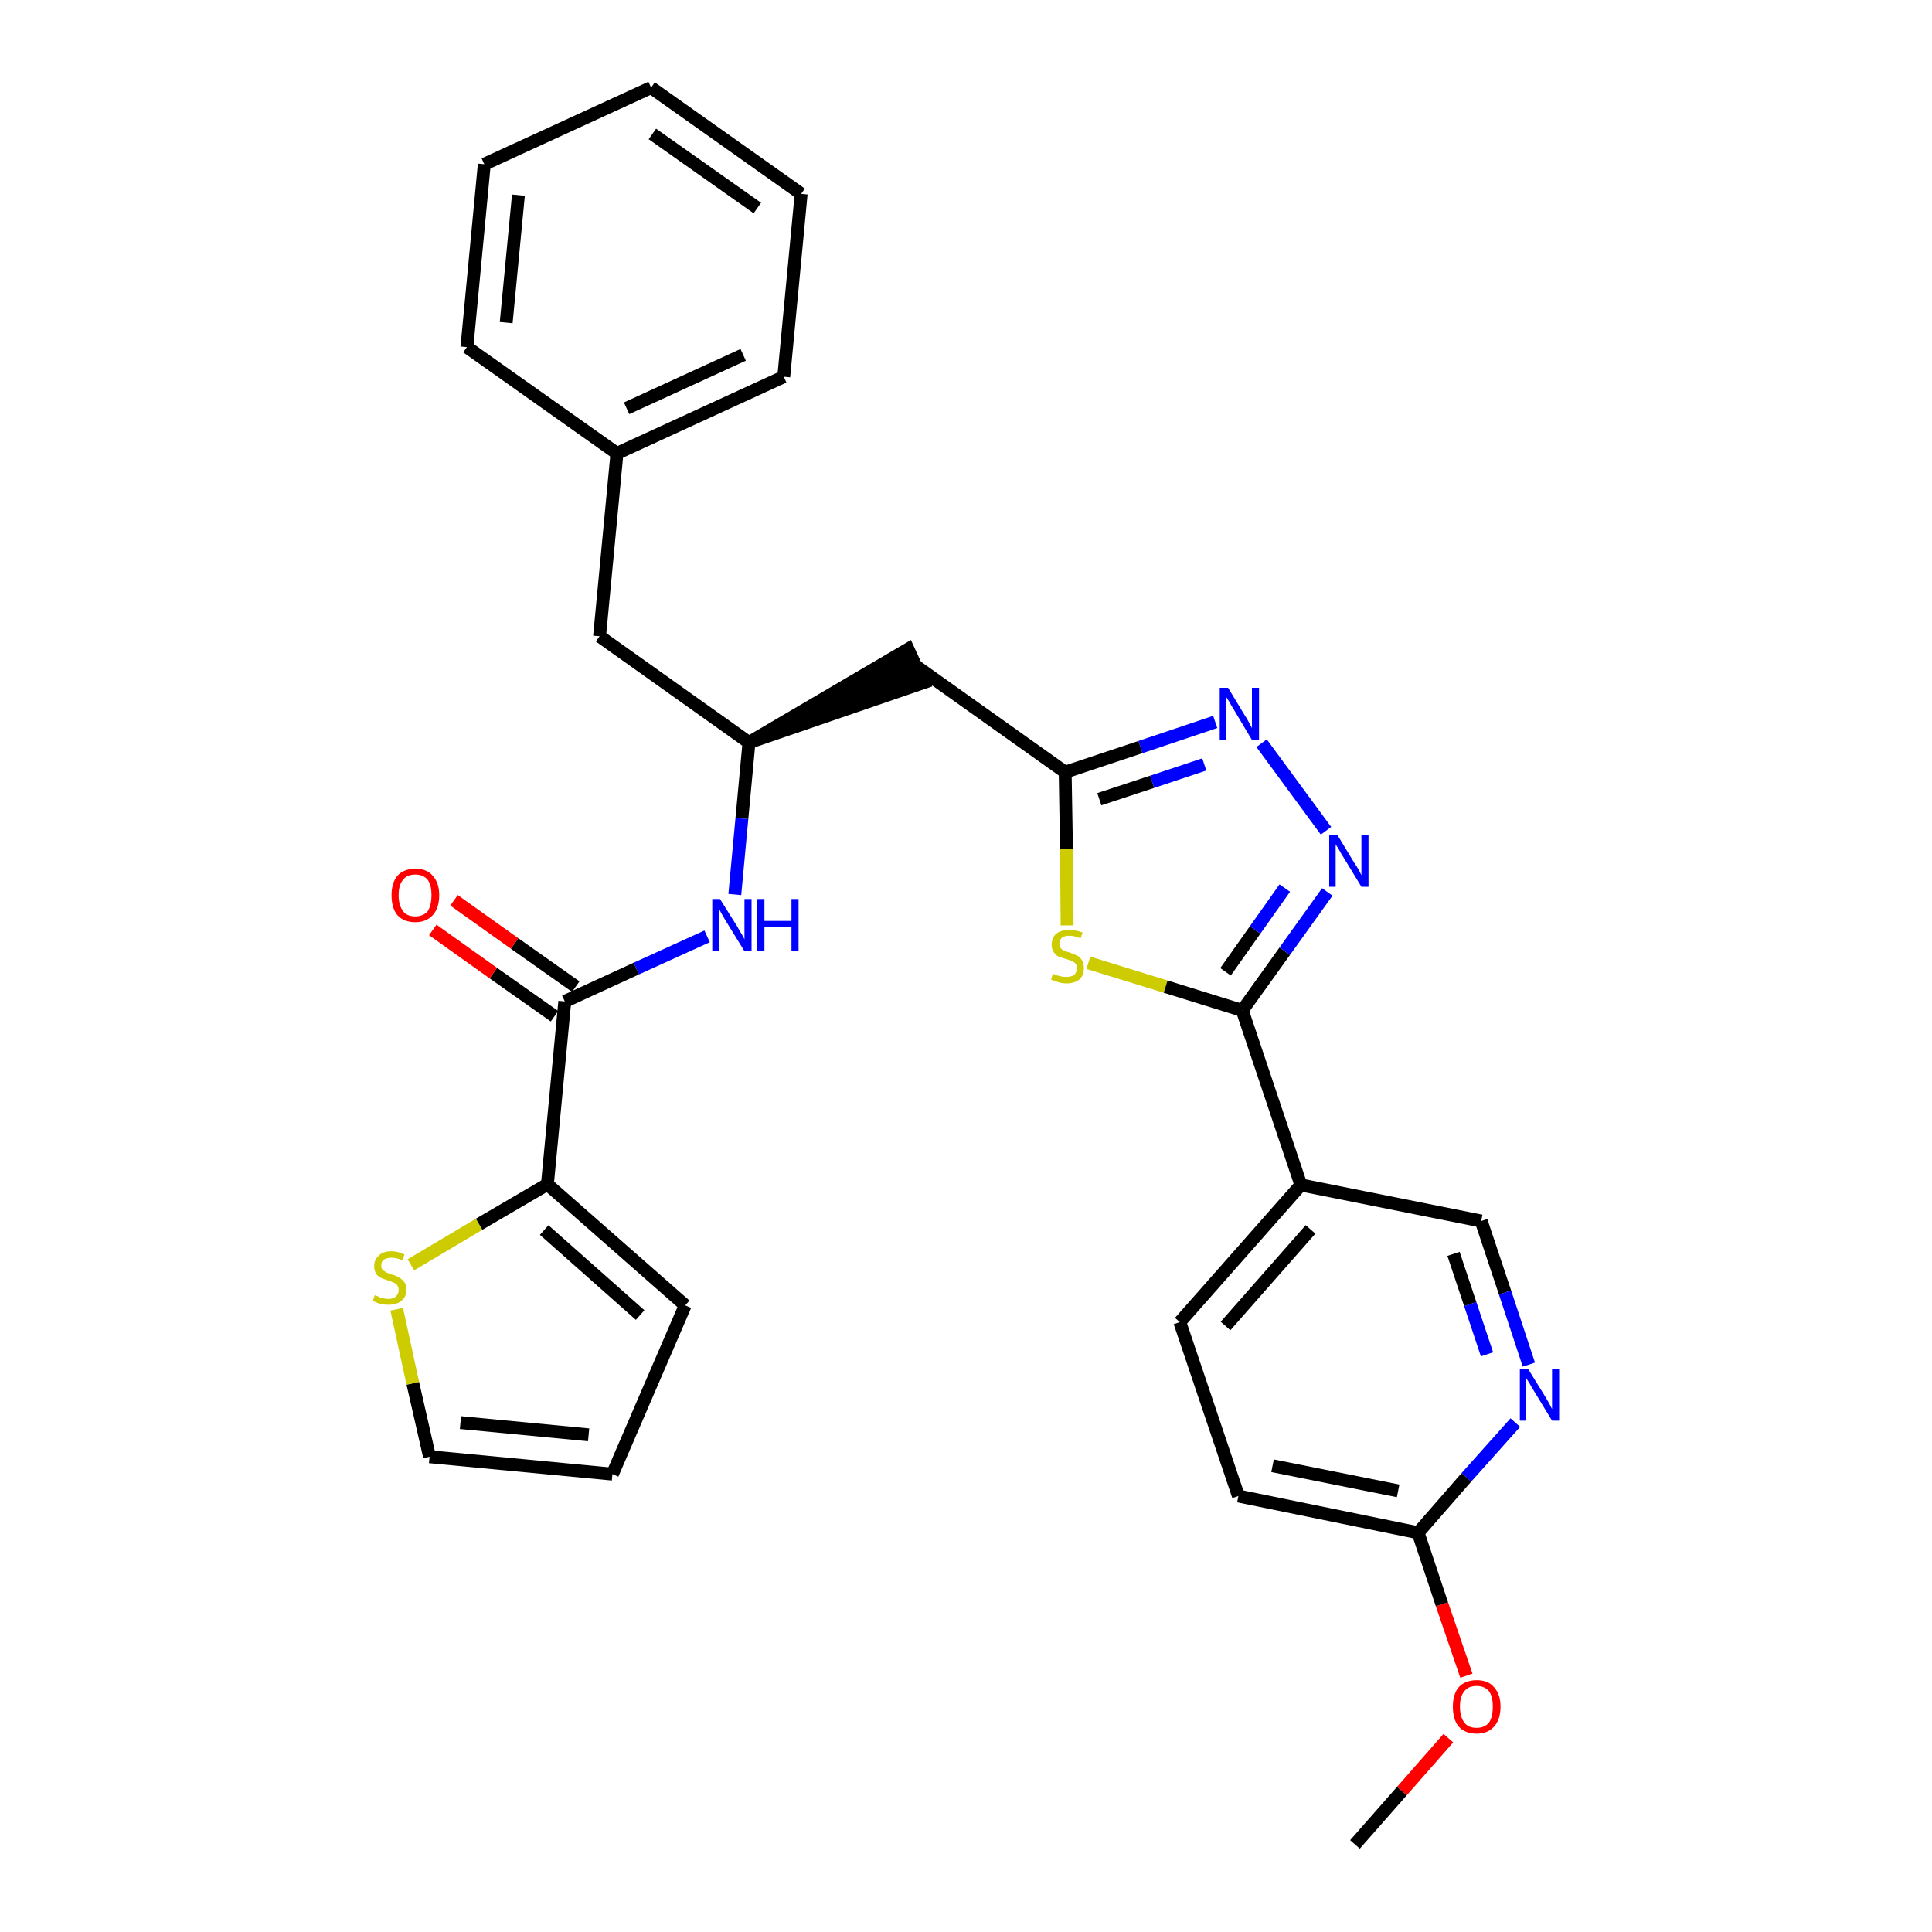 <?xml version='1.0' encoding='iso-8859-1'?>
<svg version='1.1' baseProfile='full'
              xmlns='http://www.w3.org/2000/svg'
                      xmlns:rdkit='http://www.rdkit.org/xml'
                      xmlns:xlink='http://www.w3.org/1999/xlink'
                  xml:space='preserve'
width='300px' height='300px' viewBox='0 0 300 300'>
<!-- END OF HEADER -->
<path class='bond-0 atom-0 atom-1' d='M 210.4,286.4 L 217.7,278.1' style='fill:none;fill-rule:evenodd;stroke:#000000;stroke-width:2.0px;stroke-linecap:butt;stroke-linejoin:miter;stroke-opacity:1' />
<path class='bond-0 atom-0 atom-1' d='M 217.7,278.1 L 224.9,269.9' style='fill:none;fill-rule:evenodd;stroke:#FF0000;stroke-width:2.0px;stroke-linecap:butt;stroke-linejoin:miter;stroke-opacity:1' />
<path class='bond-1 atom-1 atom-2' d='M 227.7,260.2 L 223.9,249.1' style='fill:none;fill-rule:evenodd;stroke:#FF0000;stroke-width:2.0px;stroke-linecap:butt;stroke-linejoin:miter;stroke-opacity:1' />
<path class='bond-1 atom-1 atom-2' d='M 223.9,249.1 L 220.2,238.0' style='fill:none;fill-rule:evenodd;stroke:#000000;stroke-width:2.0px;stroke-linecap:butt;stroke-linejoin:miter;stroke-opacity:1' />
<path class='bond-2 atom-2 atom-3' d='M 220.2,238.0 L 192.3,232.3' style='fill:none;fill-rule:evenodd;stroke:#000000;stroke-width:2.0px;stroke-linecap:butt;stroke-linejoin:miter;stroke-opacity:1' />
<path class='bond-2 atom-2 atom-3' d='M 217.1,231.5 L 197.6,227.6' style='fill:none;fill-rule:evenodd;stroke:#000000;stroke-width:2.0px;stroke-linecap:butt;stroke-linejoin:miter;stroke-opacity:1' />
<path class='bond-29 atom-29 atom-2' d='M 235.3,220.9 L 227.7,229.4' style='fill:none;fill-rule:evenodd;stroke:#0000FF;stroke-width:2.0px;stroke-linecap:butt;stroke-linejoin:miter;stroke-opacity:1' />
<path class='bond-29 atom-29 atom-2' d='M 227.7,229.4 L 220.2,238.0' style='fill:none;fill-rule:evenodd;stroke:#000000;stroke-width:2.0px;stroke-linecap:butt;stroke-linejoin:miter;stroke-opacity:1' />
<path class='bond-3 atom-3 atom-4' d='M 192.3,232.3 L 183.2,205.3' style='fill:none;fill-rule:evenodd;stroke:#000000;stroke-width:2.0px;stroke-linecap:butt;stroke-linejoin:miter;stroke-opacity:1' />
<path class='bond-4 atom-4 atom-5' d='M 183.2,205.3 L 202.0,184.0' style='fill:none;fill-rule:evenodd;stroke:#000000;stroke-width:2.0px;stroke-linecap:butt;stroke-linejoin:miter;stroke-opacity:1' />
<path class='bond-4 atom-4 atom-5' d='M 190.3,205.9 L 203.5,190.9' style='fill:none;fill-rule:evenodd;stroke:#000000;stroke-width:2.0px;stroke-linecap:butt;stroke-linejoin:miter;stroke-opacity:1' />
<path class='bond-5 atom-5 atom-6' d='M 202.0,184.0 L 192.9,156.9' style='fill:none;fill-rule:evenodd;stroke:#000000;stroke-width:2.0px;stroke-linecap:butt;stroke-linejoin:miter;stroke-opacity:1' />
<path class='bond-27 atom-5 atom-28' d='M 202.0,184.0 L 230.0,189.6' style='fill:none;fill-rule:evenodd;stroke:#000000;stroke-width:2.0px;stroke-linecap:butt;stroke-linejoin:miter;stroke-opacity:1' />
<path class='bond-6 atom-6 atom-7' d='M 192.9,156.9 L 199.5,147.7' style='fill:none;fill-rule:evenodd;stroke:#000000;stroke-width:2.0px;stroke-linecap:butt;stroke-linejoin:miter;stroke-opacity:1' />
<path class='bond-6 atom-6 atom-7' d='M 199.5,147.7 L 206.1,138.5' style='fill:none;fill-rule:evenodd;stroke:#0000FF;stroke-width:2.0px;stroke-linecap:butt;stroke-linejoin:miter;stroke-opacity:1' />
<path class='bond-6 atom-6 atom-7' d='M 190.3,150.9 L 194.9,144.4' style='fill:none;fill-rule:evenodd;stroke:#000000;stroke-width:2.0px;stroke-linecap:butt;stroke-linejoin:miter;stroke-opacity:1' />
<path class='bond-6 atom-6 atom-7' d='M 194.9,144.4 L 199.5,137.9' style='fill:none;fill-rule:evenodd;stroke:#0000FF;stroke-width:2.0px;stroke-linecap:butt;stroke-linejoin:miter;stroke-opacity:1' />
<path class='bond-30 atom-27 atom-6' d='M 169.0,149.5 L 181.0,153.2' style='fill:none;fill-rule:evenodd;stroke:#CCCC00;stroke-width:2.0px;stroke-linecap:butt;stroke-linejoin:miter;stroke-opacity:1' />
<path class='bond-30 atom-27 atom-6' d='M 181.0,153.2 L 192.9,156.9' style='fill:none;fill-rule:evenodd;stroke:#000000;stroke-width:2.0px;stroke-linecap:butt;stroke-linejoin:miter;stroke-opacity:1' />
<path class='bond-7 atom-7 atom-8' d='M 205.9,129.0 L 195.9,115.4' style='fill:none;fill-rule:evenodd;stroke:#0000FF;stroke-width:2.0px;stroke-linecap:butt;stroke-linejoin:miter;stroke-opacity:1' />
<path class='bond-8 atom-8 atom-9' d='M 188.7,112.1 L 177.1,116.0' style='fill:none;fill-rule:evenodd;stroke:#0000FF;stroke-width:2.0px;stroke-linecap:butt;stroke-linejoin:miter;stroke-opacity:1' />
<path class='bond-8 atom-8 atom-9' d='M 177.1,116.0 L 165.4,119.9' style='fill:none;fill-rule:evenodd;stroke:#000000;stroke-width:2.0px;stroke-linecap:butt;stroke-linejoin:miter;stroke-opacity:1' />
<path class='bond-8 atom-8 atom-9' d='M 187.0,118.7 L 178.9,121.4' style='fill:none;fill-rule:evenodd;stroke:#0000FF;stroke-width:2.0px;stroke-linecap:butt;stroke-linejoin:miter;stroke-opacity:1' />
<path class='bond-8 atom-8 atom-9' d='M 178.9,121.4 L 170.7,124.1' style='fill:none;fill-rule:evenodd;stroke:#000000;stroke-width:2.0px;stroke-linecap:butt;stroke-linejoin:miter;stroke-opacity:1' />
<path class='bond-9 atom-9 atom-10' d='M 165.4,119.9 L 142.2,103.4' style='fill:none;fill-rule:evenodd;stroke:#000000;stroke-width:2.0px;stroke-linecap:butt;stroke-linejoin:miter;stroke-opacity:1' />
<path class='bond-26 atom-9 atom-27' d='M 165.4,119.9 L 165.6,131.8' style='fill:none;fill-rule:evenodd;stroke:#000000;stroke-width:2.0px;stroke-linecap:butt;stroke-linejoin:miter;stroke-opacity:1' />
<path class='bond-26 atom-9 atom-27' d='M 165.6,131.8 L 165.7,143.7' style='fill:none;fill-rule:evenodd;stroke:#CCCC00;stroke-width:2.0px;stroke-linecap:butt;stroke-linejoin:miter;stroke-opacity:1' />
<path class='bond-10 atom-11 atom-10' d='M 116.3,115.3 L 143.4,106.0 L 141.0,100.8 Z' style='fill:#000000;fill-rule:evenodd;fill-opacity:1;stroke:#000000;stroke-width:2.0px;stroke-linecap:butt;stroke-linejoin:miter;stroke-opacity:1;' />
<path class='bond-11 atom-11 atom-12' d='M 116.3,115.3 L 93.1,98.8' style='fill:none;fill-rule:evenodd;stroke:#000000;stroke-width:2.0px;stroke-linecap:butt;stroke-linejoin:miter;stroke-opacity:1' />
<path class='bond-18 atom-11 atom-19' d='M 116.3,115.3 L 115.2,127.1' style='fill:none;fill-rule:evenodd;stroke:#000000;stroke-width:2.0px;stroke-linecap:butt;stroke-linejoin:miter;stroke-opacity:1' />
<path class='bond-18 atom-11 atom-19' d='M 115.2,127.1 L 114.1,138.9' style='fill:none;fill-rule:evenodd;stroke:#0000FF;stroke-width:2.0px;stroke-linecap:butt;stroke-linejoin:miter;stroke-opacity:1' />
<path class='bond-12 atom-12 atom-13' d='M 93.1,98.8 L 95.8,70.4' style='fill:none;fill-rule:evenodd;stroke:#000000;stroke-width:2.0px;stroke-linecap:butt;stroke-linejoin:miter;stroke-opacity:1' />
<path class='bond-13 atom-13 atom-14' d='M 95.8,70.4 L 121.7,58.5' style='fill:none;fill-rule:evenodd;stroke:#000000;stroke-width:2.0px;stroke-linecap:butt;stroke-linejoin:miter;stroke-opacity:1' />
<path class='bond-13 atom-13 atom-14' d='M 97.3,63.4 L 115.4,55.1' style='fill:none;fill-rule:evenodd;stroke:#000000;stroke-width:2.0px;stroke-linecap:butt;stroke-linejoin:miter;stroke-opacity:1' />
<path class='bond-31 atom-18 atom-13' d='M 72.5,53.9 L 95.8,70.4' style='fill:none;fill-rule:evenodd;stroke:#000000;stroke-width:2.0px;stroke-linecap:butt;stroke-linejoin:miter;stroke-opacity:1' />
<path class='bond-14 atom-14 atom-15' d='M 121.7,58.5 L 124.4,30.1' style='fill:none;fill-rule:evenodd;stroke:#000000;stroke-width:2.0px;stroke-linecap:butt;stroke-linejoin:miter;stroke-opacity:1' />
<path class='bond-15 atom-15 atom-16' d='M 124.4,30.1 L 101.1,13.6' style='fill:none;fill-rule:evenodd;stroke:#000000;stroke-width:2.0px;stroke-linecap:butt;stroke-linejoin:miter;stroke-opacity:1' />
<path class='bond-15 atom-15 atom-16' d='M 117.6,32.3 L 101.3,20.8' style='fill:none;fill-rule:evenodd;stroke:#000000;stroke-width:2.0px;stroke-linecap:butt;stroke-linejoin:miter;stroke-opacity:1' />
<path class='bond-16 atom-16 atom-17' d='M 101.1,13.6 L 75.2,25.5' style='fill:none;fill-rule:evenodd;stroke:#000000;stroke-width:2.0px;stroke-linecap:butt;stroke-linejoin:miter;stroke-opacity:1' />
<path class='bond-17 atom-17 atom-18' d='M 75.2,25.5 L 72.5,53.9' style='fill:none;fill-rule:evenodd;stroke:#000000;stroke-width:2.0px;stroke-linecap:butt;stroke-linejoin:miter;stroke-opacity:1' />
<path class='bond-17 atom-17 atom-18' d='M 80.5,30.3 L 78.6,50.1' style='fill:none;fill-rule:evenodd;stroke:#000000;stroke-width:2.0px;stroke-linecap:butt;stroke-linejoin:miter;stroke-opacity:1' />
<path class='bond-19 atom-19 atom-20' d='M 109.8,145.4 L 98.8,150.4' style='fill:none;fill-rule:evenodd;stroke:#0000FF;stroke-width:2.0px;stroke-linecap:butt;stroke-linejoin:miter;stroke-opacity:1' />
<path class='bond-19 atom-19 atom-20' d='M 98.8,150.4 L 87.7,155.5' style='fill:none;fill-rule:evenodd;stroke:#000000;stroke-width:2.0px;stroke-linecap:butt;stroke-linejoin:miter;stroke-opacity:1' />
<path class='bond-20 atom-20 atom-21' d='M 89.4,153.2 L 79.9,146.5' style='fill:none;fill-rule:evenodd;stroke:#000000;stroke-width:2.0px;stroke-linecap:butt;stroke-linejoin:miter;stroke-opacity:1' />
<path class='bond-20 atom-20 atom-21' d='M 79.9,146.5 L 70.5,139.8' style='fill:none;fill-rule:evenodd;stroke:#FF0000;stroke-width:2.0px;stroke-linecap:butt;stroke-linejoin:miter;stroke-opacity:1' />
<path class='bond-20 atom-20 atom-21' d='M 86.1,157.8 L 76.6,151.1' style='fill:none;fill-rule:evenodd;stroke:#000000;stroke-width:2.0px;stroke-linecap:butt;stroke-linejoin:miter;stroke-opacity:1' />
<path class='bond-20 atom-20 atom-21' d='M 76.6,151.1 L 67.2,144.4' style='fill:none;fill-rule:evenodd;stroke:#FF0000;stroke-width:2.0px;stroke-linecap:butt;stroke-linejoin:miter;stroke-opacity:1' />
<path class='bond-21 atom-20 atom-22' d='M 87.7,155.5 L 85.0,183.9' style='fill:none;fill-rule:evenodd;stroke:#000000;stroke-width:2.0px;stroke-linecap:butt;stroke-linejoin:miter;stroke-opacity:1' />
<path class='bond-22 atom-22 atom-23' d='M 85.0,183.9 L 106.4,202.7' style='fill:none;fill-rule:evenodd;stroke:#000000;stroke-width:2.0px;stroke-linecap:butt;stroke-linejoin:miter;stroke-opacity:1' />
<path class='bond-22 atom-22 atom-23' d='M 84.5,191.0 L 99.4,204.2' style='fill:none;fill-rule:evenodd;stroke:#000000;stroke-width:2.0px;stroke-linecap:butt;stroke-linejoin:miter;stroke-opacity:1' />
<path class='bond-32 atom-26 atom-22' d='M 63.8,196.4 L 74.4,190.1' style='fill:none;fill-rule:evenodd;stroke:#CCCC00;stroke-width:2.0px;stroke-linecap:butt;stroke-linejoin:miter;stroke-opacity:1' />
<path class='bond-32 atom-26 atom-22' d='M 74.4,190.1 L 85.0,183.9' style='fill:none;fill-rule:evenodd;stroke:#000000;stroke-width:2.0px;stroke-linecap:butt;stroke-linejoin:miter;stroke-opacity:1' />
<path class='bond-23 atom-23 atom-24' d='M 106.4,202.7 L 95.1,228.9' style='fill:none;fill-rule:evenodd;stroke:#000000;stroke-width:2.0px;stroke-linecap:butt;stroke-linejoin:miter;stroke-opacity:1' />
<path class='bond-24 atom-24 atom-25' d='M 95.1,228.9 L 66.7,226.2' style='fill:none;fill-rule:evenodd;stroke:#000000;stroke-width:2.0px;stroke-linecap:butt;stroke-linejoin:miter;stroke-opacity:1' />
<path class='bond-24 atom-24 atom-25' d='M 91.4,222.8 L 71.5,220.9' style='fill:none;fill-rule:evenodd;stroke:#000000;stroke-width:2.0px;stroke-linecap:butt;stroke-linejoin:miter;stroke-opacity:1' />
<path class='bond-25 atom-25 atom-26' d='M 66.7,226.2 L 64.1,214.8' style='fill:none;fill-rule:evenodd;stroke:#000000;stroke-width:2.0px;stroke-linecap:butt;stroke-linejoin:miter;stroke-opacity:1' />
<path class='bond-25 atom-25 atom-26' d='M 64.1,214.8 L 61.6,203.3' style='fill:none;fill-rule:evenodd;stroke:#CCCC00;stroke-width:2.0px;stroke-linecap:butt;stroke-linejoin:miter;stroke-opacity:1' />
<path class='bond-28 atom-28 atom-29' d='M 230.0,189.6 L 233.7,200.7' style='fill:none;fill-rule:evenodd;stroke:#000000;stroke-width:2.0px;stroke-linecap:butt;stroke-linejoin:miter;stroke-opacity:1' />
<path class='bond-28 atom-28 atom-29' d='M 233.7,200.7 L 237.4,211.9' style='fill:none;fill-rule:evenodd;stroke:#0000FF;stroke-width:2.0px;stroke-linecap:butt;stroke-linejoin:miter;stroke-opacity:1' />
<path class='bond-28 atom-28 atom-29' d='M 225.7,194.7 L 228.3,202.5' style='fill:none;fill-rule:evenodd;stroke:#000000;stroke-width:2.0px;stroke-linecap:butt;stroke-linejoin:miter;stroke-opacity:1' />
<path class='bond-28 atom-28 atom-29' d='M 228.3,202.5 L 230.9,210.3' style='fill:none;fill-rule:evenodd;stroke:#0000FF;stroke-width:2.0px;stroke-linecap:butt;stroke-linejoin:miter;stroke-opacity:1' />
<path  class='atom-1' d='M 225.6 265.0
Q 225.6 263.1, 226.5 262.0
Q 227.5 260.9, 229.3 260.9
Q 231.1 260.9, 232.0 262.0
Q 233.0 263.1, 233.0 265.0
Q 233.0 267.0, 232.0 268.1
Q 231.0 269.2, 229.3 269.2
Q 227.5 269.2, 226.5 268.1
Q 225.6 267.0, 225.6 265.0
M 229.3 268.3
Q 230.5 268.3, 231.2 267.5
Q 231.8 266.6, 231.8 265.0
Q 231.8 263.4, 231.2 262.6
Q 230.5 261.8, 229.3 261.8
Q 228.0 261.8, 227.4 262.6
Q 226.7 263.4, 226.7 265.0
Q 226.7 266.6, 227.4 267.5
Q 228.0 268.3, 229.3 268.3
' fill='#FF0000'/>
<path  class='atom-7' d='M 207.7 129.7
L 210.3 134.0
Q 210.6 134.4, 211.0 135.1
Q 211.4 135.9, 211.4 135.9
L 211.4 129.7
L 212.5 129.7
L 212.5 137.7
L 211.4 137.7
L 208.6 133.1
Q 208.2 132.5, 207.9 131.9
Q 207.5 131.3, 207.4 131.1
L 207.4 137.7
L 206.4 137.7
L 206.4 129.7
L 207.7 129.7
' fill='#0000FF'/>
<path  class='atom-8' d='M 190.7 106.8
L 193.3 111.1
Q 193.6 111.5, 194.0 112.3
Q 194.4 113.0, 194.4 113.1
L 194.4 106.8
L 195.5 106.8
L 195.5 114.9
L 194.4 114.9
L 191.6 110.2
Q 191.2 109.6, 190.9 109.0
Q 190.5 108.4, 190.4 108.2
L 190.4 114.9
L 189.4 114.9
L 189.4 106.8
L 190.7 106.8
' fill='#0000FF'/>
<path  class='atom-19' d='M 111.8 139.6
L 114.5 143.9
Q 114.7 144.3, 115.2 145.1
Q 115.6 145.8, 115.6 145.9
L 115.6 139.6
L 116.7 139.6
L 116.7 147.7
L 115.6 147.7
L 112.7 143.0
Q 112.4 142.5, 112.0 141.8
Q 111.7 141.2, 111.6 141.0
L 111.6 147.7
L 110.6 147.7
L 110.6 139.6
L 111.8 139.6
' fill='#0000FF'/>
<path  class='atom-19' d='M 117.6 139.6
L 118.7 139.6
L 118.7 143.0
L 122.9 143.0
L 122.9 139.6
L 124.0 139.6
L 124.0 147.7
L 122.9 147.7
L 122.9 143.9
L 118.7 143.9
L 118.7 147.7
L 117.6 147.7
L 117.6 139.6
' fill='#0000FF'/>
<path  class='atom-21' d='M 60.8 139.0
Q 60.8 137.1, 61.7 136.0
Q 62.7 134.9, 64.5 134.9
Q 66.3 134.9, 67.2 136.0
Q 68.2 137.1, 68.2 139.0
Q 68.2 141.0, 67.2 142.1
Q 66.2 143.2, 64.5 143.2
Q 62.7 143.2, 61.7 142.1
Q 60.8 141.0, 60.8 139.0
M 64.5 142.3
Q 65.7 142.3, 66.4 141.5
Q 67.0 140.6, 67.0 139.0
Q 67.0 137.4, 66.4 136.6
Q 65.7 135.8, 64.5 135.8
Q 63.2 135.8, 62.6 136.6
Q 61.9 137.4, 61.9 139.0
Q 61.9 140.6, 62.6 141.5
Q 63.2 142.3, 64.5 142.3
' fill='#FF0000'/>
<path  class='atom-26' d='M 58.2 201.1
Q 58.3 201.2, 58.7 201.3
Q 59.0 201.5, 59.5 201.6
Q 59.9 201.7, 60.3 201.7
Q 61.1 201.7, 61.5 201.3
Q 61.9 200.9, 61.9 200.3
Q 61.9 199.9, 61.7 199.6
Q 61.5 199.3, 61.2 199.2
Q 60.8 199.0, 60.2 198.8
Q 59.5 198.6, 59.1 198.4
Q 58.7 198.2, 58.4 197.8
Q 58.1 197.3, 58.1 196.6
Q 58.1 195.6, 58.8 195.0
Q 59.4 194.3, 60.8 194.3
Q 61.8 194.3, 62.8 194.8
L 62.5 195.7
Q 61.6 195.3, 60.8 195.3
Q 60.1 195.3, 59.6 195.6
Q 59.2 195.9, 59.2 196.5
Q 59.2 196.9, 59.4 197.2
Q 59.7 197.4, 60.0 197.6
Q 60.3 197.7, 60.8 197.9
Q 61.6 198.1, 62.0 198.4
Q 62.4 198.6, 62.8 199.1
Q 63.1 199.5, 63.1 200.3
Q 63.1 201.4, 62.3 202.0
Q 61.6 202.6, 60.3 202.6
Q 59.6 202.6, 59.1 202.5
Q 58.5 202.3, 57.9 202.0
L 58.2 201.1
' fill='#CCCC00'/>
<path  class='atom-27' d='M 163.5 151.2
Q 163.6 151.2, 163.9 151.4
Q 164.3 151.5, 164.7 151.6
Q 165.1 151.7, 165.5 151.7
Q 166.3 151.7, 166.8 151.4
Q 167.2 151.0, 167.2 150.3
Q 167.2 149.9, 167.0 149.6
Q 166.8 149.4, 166.4 149.2
Q 166.1 149.1, 165.5 148.9
Q 164.8 148.7, 164.3 148.5
Q 163.9 148.3, 163.6 147.8
Q 163.3 147.4, 163.3 146.7
Q 163.3 145.6, 164.0 145.0
Q 164.7 144.4, 166.1 144.4
Q 167.0 144.4, 168.1 144.8
L 167.8 145.7
Q 166.8 145.3, 166.1 145.3
Q 165.3 145.3, 164.9 145.6
Q 164.5 146.0, 164.5 146.5
Q 164.5 147.0, 164.7 147.2
Q 164.9 147.5, 165.2 147.6
Q 165.6 147.8, 166.1 147.9
Q 166.8 148.2, 167.3 148.4
Q 167.7 148.6, 168.0 149.1
Q 168.3 149.6, 168.3 150.3
Q 168.3 151.5, 167.6 152.1
Q 166.8 152.7, 165.6 152.7
Q 164.9 152.7, 164.3 152.5
Q 163.8 152.3, 163.2 152.1
L 163.5 151.2
' fill='#CCCC00'/>
<path  class='atom-29' d='M 237.3 212.6
L 239.9 216.8
Q 240.2 217.3, 240.6 218.0
Q 241.0 218.8, 241.0 218.8
L 241.0 212.6
L 242.1 212.6
L 242.1 220.6
L 241.0 220.6
L 238.2 216.0
Q 237.8 215.4, 237.5 214.8
Q 237.1 214.2, 237.0 214.0
L 237.0 220.6
L 236.0 220.6
L 236.0 212.6
L 237.3 212.6
' fill='#0000FF'/>
</svg>
